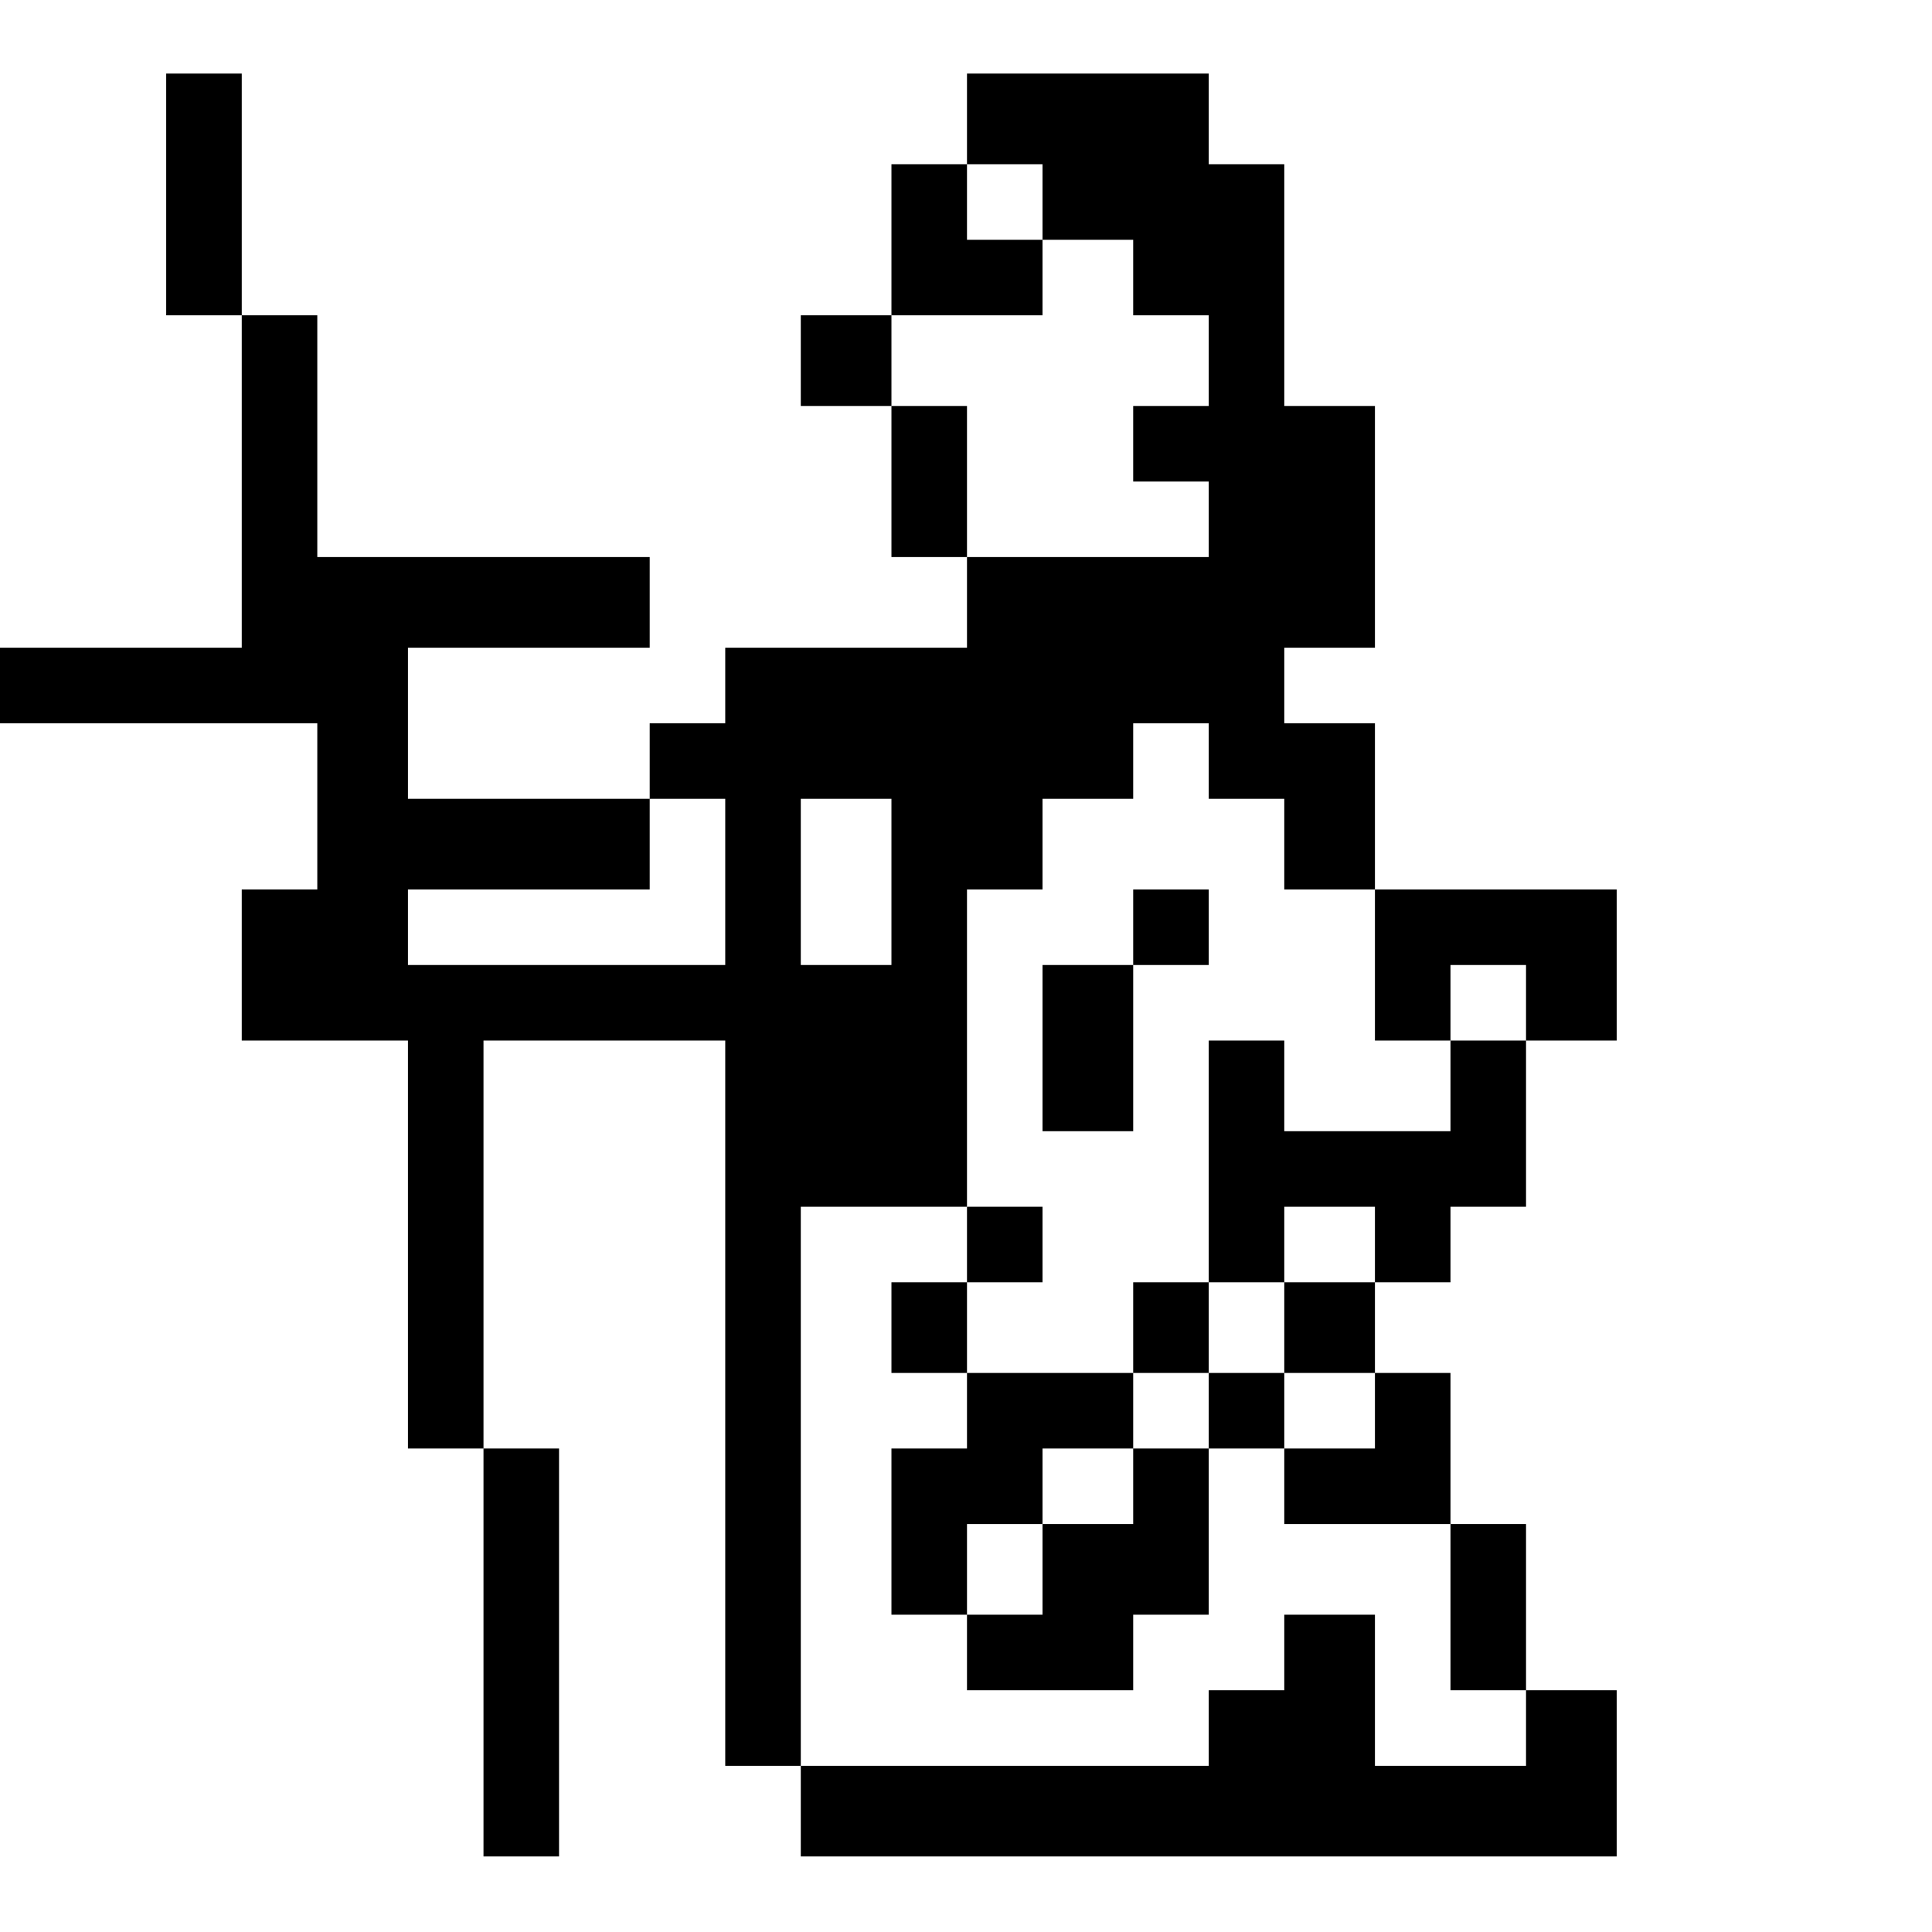 <?xml version="1.0" standalone="no"?>
<!DOCTYPE svg PUBLIC "-//W3C//DTD SVG 20010904//EN"
 "http://www.w3.org/TR/2001/REC-SVG-20010904/DTD/svg10.dtd">
<svg version="1.0" xmlns="http://www.w3.org/2000/svg"
 width="468pt" height="468pt" viewBox="0 0 468 468"
 preserveAspectRatio="xMidYMid meet">
<g transform="translate(0,468) scale(0.366,-0.366)"
fill="#000000" stroke="none">
<path d="M110 1150 l0 -80 25 0 25 0 0 -110 0 -110 -80 0 -80 0 0 -25 0 -25
105 0 105 0 0 -55 0 -55 -25 0 -25 0 0 -50 0 -50 55 0 55 0 0 -135 0 -135 25
0 25 0 0 -135 0 -135 25 0 25 0 0 135 0 135 -25 0 -25 0 0 135 0 135 80 0 80
0 0 -240 0 -240 25 0 25 0 0 -30 0 -30 270 0 270 0 0 55 0 55 -30 0 -30 0 0
55 0 55 -25 0 -25 0 0 50 0 50 -25 0 -25 0 0 30 0 30 25 0 25 0 0 25 0 25 25
0 25 0 0 55 0 55 30 0 30 0 0 50 0 50 -80 0 -80 0 0 55 0 55 -30 0 -30 0 0 25
0 25 30 0 30 0 0 80 0 80 -30 0 -30 0 0 80 0 80 -25 0 -25 0 0 30 0 30 -80 0
-80 0 0 -30 0 -30 -25 0 -25 0 0 -50 0 -50 -30 0 -30 0 0 -30 0 -30 30 0 30 0
0 -50 0 -50 25 0 25 0 0 -30 0 -30 -80 0 -80 0 0 -25 0 -25 -25 0 -25 0 0 -25
0 -25 -80 0 -80 0 0 50 0 50 80 0 80 0 0 30 0 30 -110 0 -110 0 0 80 0 80 -25
0 -25 0 0 80 0 80 -25 0 -25 0 0 -80z m580 -5 l0 -25 30 0 30 0 0 -25 0 -25
25 0 25 0 0 -30 0 -30 -25 0 -25 0 0 -25 0 -25 25 0 25 0 0 -25 0 -25 -80 0
-80 0 0 50 0 50 -25 0 -25 0 0 30 0 30 50 0 50 0 0 25 0 25 -25 0 -25 0 0 25
0 25 25 0 25 0 0 -25z m110 -370 l0 -25 25 0 25 0 0 -30 0 -30 30 0 30 0 0
-50 0 -50 25 0 25 0 0 25 0 25 25 0 25 0 0 -25 0 -25 -25 0 -25 0 0 -30 0 -30
-55 0 -55 0 0 30 0 30 -25 0 -25 0 0 -80 0 -80 25 0 25 0 0 25 0 25 30 0 30 0
0 -25 0 -25 -30 0 -30 0 0 -30 0 -30 30 0 30 0 0 -25 0 -25 -30 0 -30 0 0 -25
0 -25 55 0 55 0 0 -55 0 -55 25 0 25 0 0 -25 0 -25 -50 0 -50 0 0 50 0 50 -30
0 -30 0 0 -25 0 -25 -25 0 -25 0 0 -25 0 -25 -135 0 -135 0 0 185 0 185 55 0
55 0 0 105 0 105 25 0 25 0 0 30 0 30 30 0 30 0 0 25 0 25 25 0 25 0 0 -25z
m-320 -80 l0 -55 -105 0 -105 0 0 25 0 25 80 0 80 0 0 30 0 30 25 0 25 0 0
-55z m110 0 l0 -55 -30 0 -30 0 0 55 0 55 30 0 30 0 0 -55z"/>
<path d="M750 665 l0 -25 -30 0 -30 0 0 -55 0 -55 30 0 30 0 0 55 0 55 25 0
25 0 0 25 0 25 -25 0 -25 0 0 -25z"/>
<path d="M640 455 l0 -25 -25 0 -25 0 0 -30 0 -30 25 0 25 0 0 -25 0 -25 -25
0 -25 0 0 -55 0 -55 25 0 25 0 0 -25 0 -25 55 0 55 0 0 25 0 25 25 0 25 0 0
55 0 55 25 0 25 0 0 25 0 25 -25 0 -25 0 0 30 0 30 -25 0 -25 0 0 -30 0 -30
-55 0 -55 0 0 30 0 30 25 0 25 0 0 25 0 25 -25 0 -25 0 0 -25z m160 -110 l0
-25 -25 0 -25 0 0 -25 0 -25 -30 0 -30 0 0 -30 0 -30 -25 0 -25 0 0 30 0 30
25 0 25 0 0 25 0 25 30 0 30 0 0 25 0 25 25 0 25 0 0 -25z"/>
</g>
</svg>
